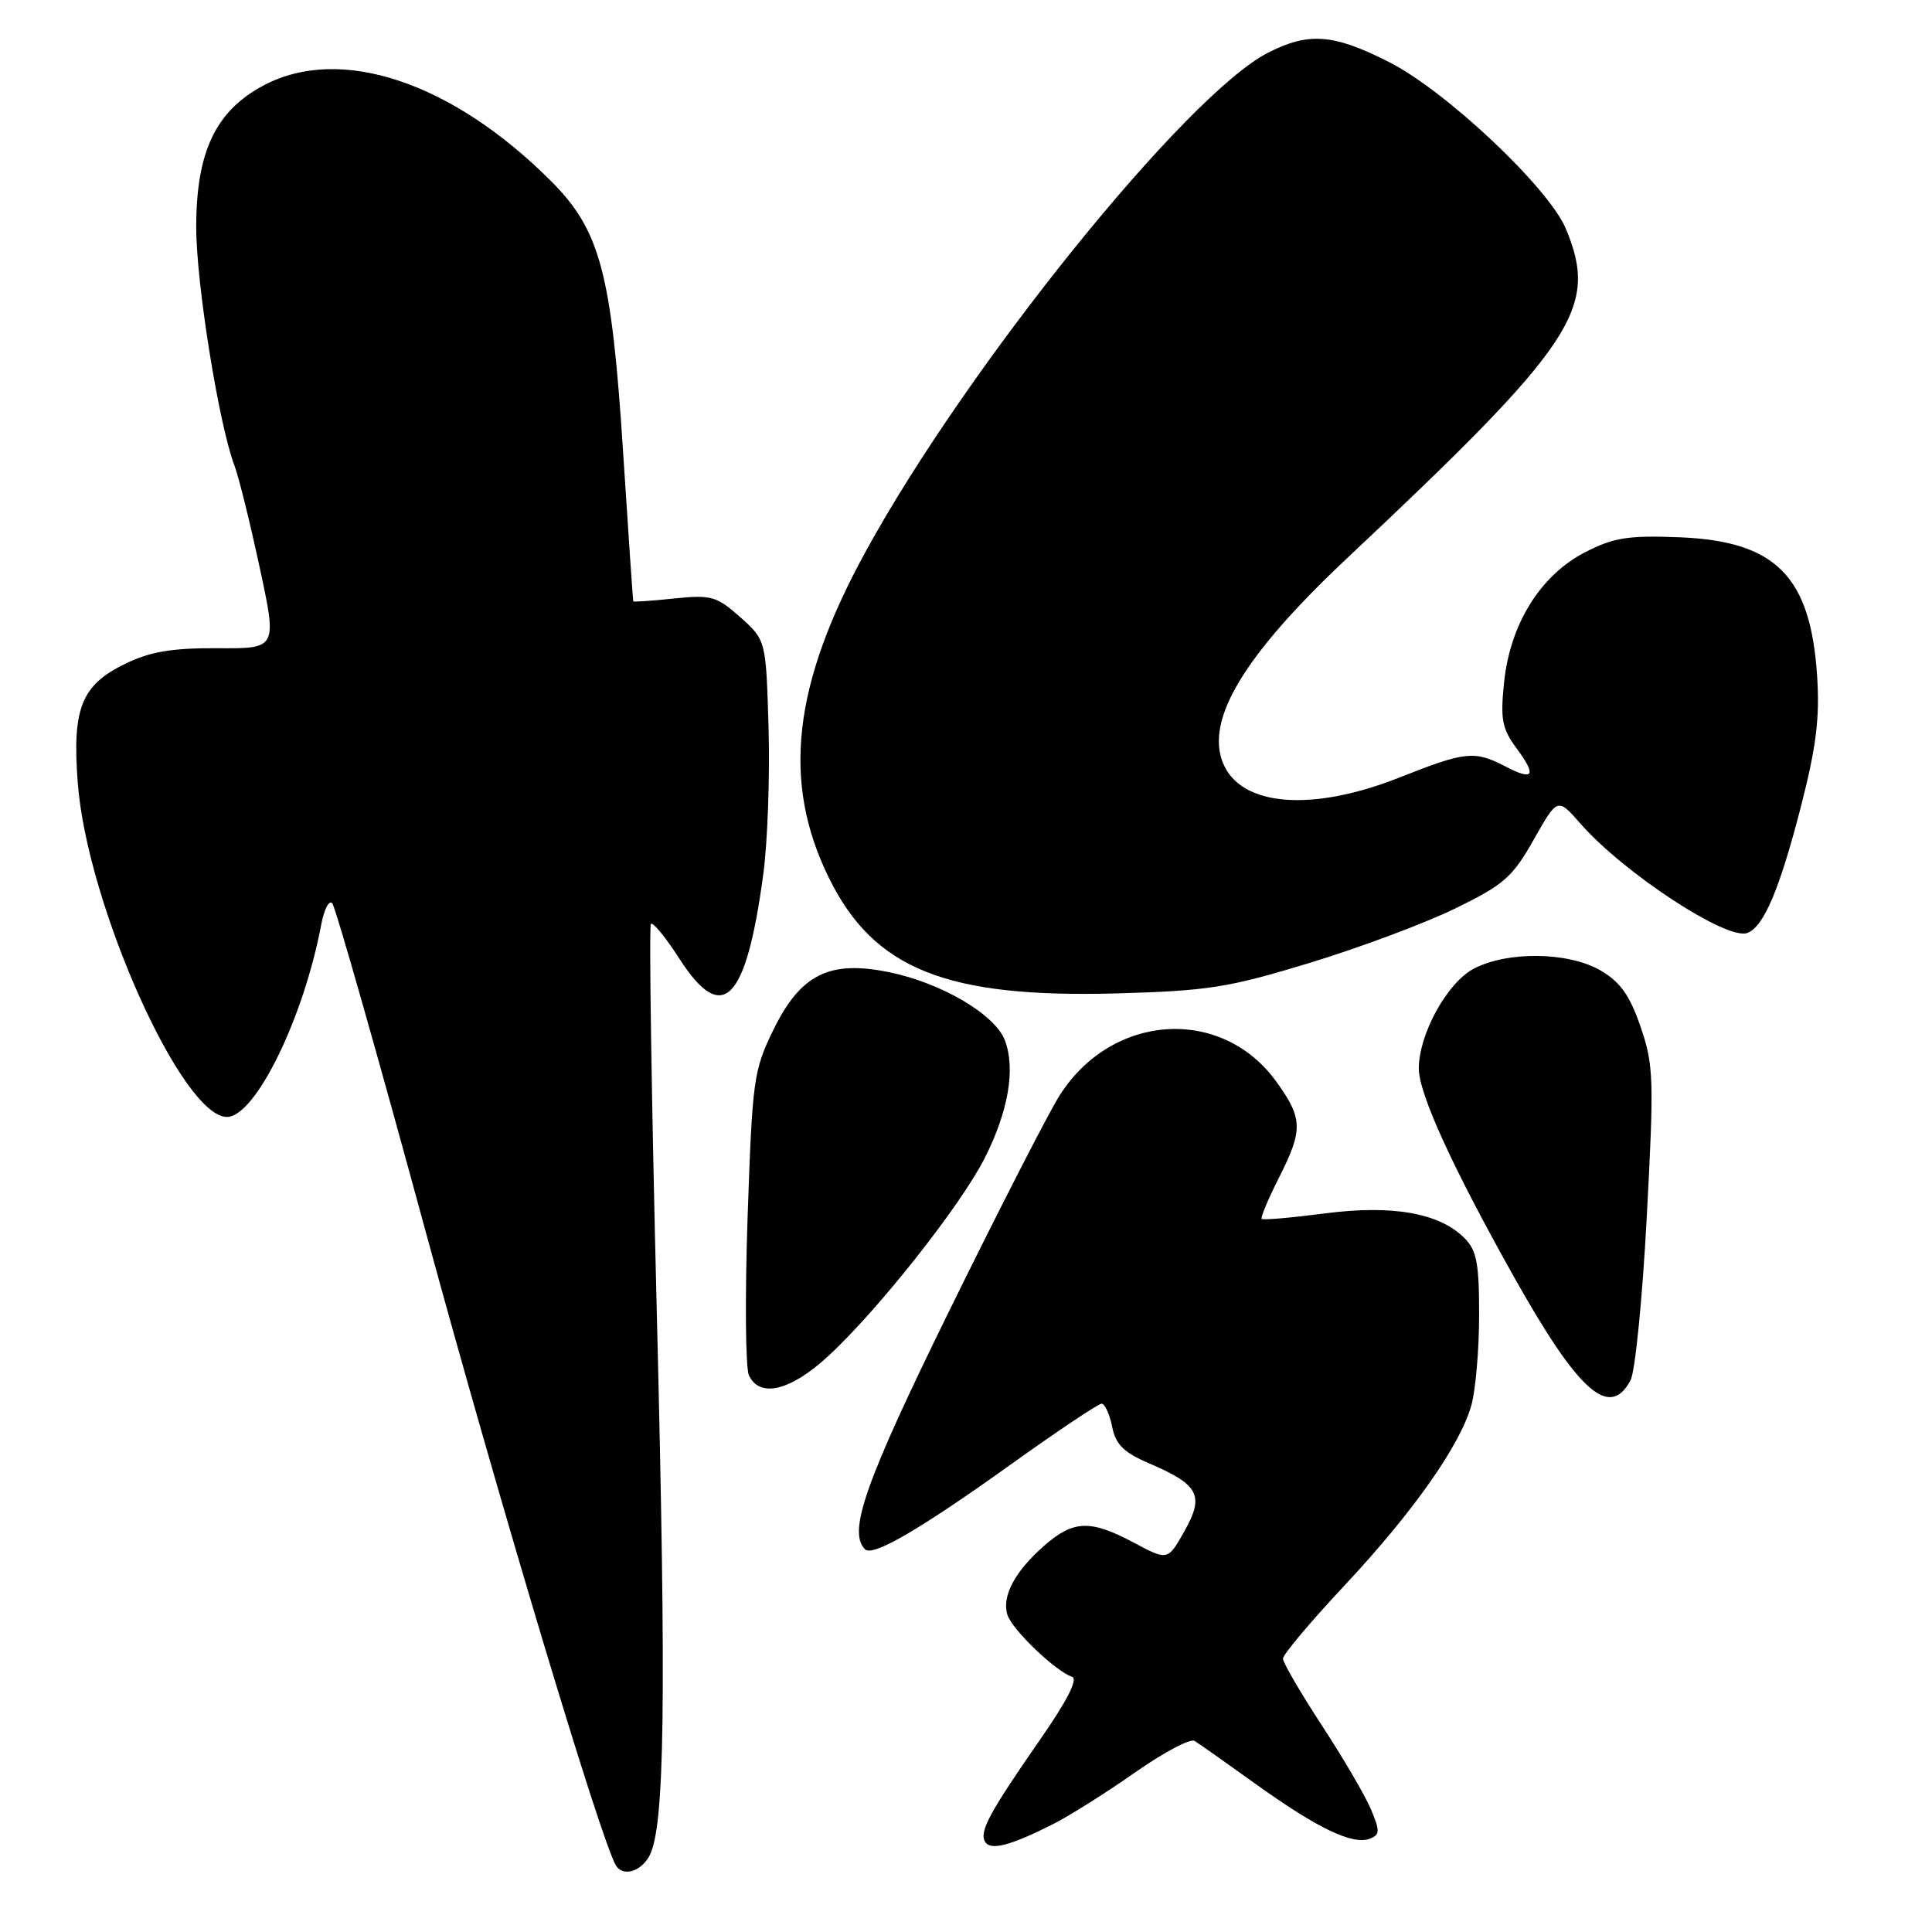 <?xml version="1.0" encoding="UTF-8" standalone="no"?>
<!DOCTYPE svg PUBLIC "-//W3C//DTD SVG 1.1//EN" "http://www.w3.org/Graphics/SVG/1.1/DTD/svg11.dtd" >
<svg xmlns="http://www.w3.org/2000/svg" xmlns:xlink="http://www.w3.org/1999/xlink" version="1.1" viewBox="0 0 256 256">
 <g >
 <path fill="currentColor"
d=" M 86.05 245.91 C 88.09 242.10 88.31 225.50 87.03 173.91 C 86.33 145.86 85.98 122.69 86.25 122.42 C 86.52 122.15 88.21 124.21 90.01 127.01 C 95.74 135.94 98.86 132.80 101.14 115.83 C 101.71 111.61 102.02 102.90 101.84 96.49 C 101.50 84.83 101.50 84.83 98.10 81.79 C 94.96 79.00 94.26 78.80 89.35 79.30 C 86.41 79.61 83.96 79.78 83.91 79.68 C 83.87 79.58 83.26 70.72 82.57 60.00 C 81.04 36.17 79.55 30.53 73.01 23.99 C 59.88 10.85 45.12 5.93 34.96 11.30 C 28.58 14.68 26.00 20.09 26.00 30.11 C 26.00 37.55 29.00 56.25 31.07 61.70 C 31.61 63.11 33.11 69.15 34.39 75.11 C 36.73 85.95 36.73 85.95 28.84 85.89 C 22.78 85.86 19.95 86.33 16.58 87.96 C 10.77 90.78 9.54 93.88 10.31 103.80 C 11.56 119.92 24.12 148.00 30.07 148.00 C 33.82 148.00 40.23 134.93 42.56 122.53 C 42.94 120.51 43.60 119.22 44.02 119.68 C 44.44 120.13 50.03 139.75 56.43 163.29 C 66.11 198.86 79.67 244.05 81.63 247.21 C 82.55 248.70 84.93 248.00 86.05 245.91 Z  M 139.49 241.73 C 141.69 240.62 146.58 237.54 150.37 234.88 C 154.16 232.22 157.72 230.33 158.28 230.68 C 158.85 231.02 162.55 233.63 166.50 236.47 C 174.62 242.29 179.25 244.50 181.50 243.64 C 182.85 243.12 182.87 242.63 181.67 239.77 C 180.92 237.97 177.98 232.95 175.15 228.62 C 172.32 224.29 170.00 220.31 170.00 219.78 C 170.00 219.24 173.62 214.93 178.05 210.20 C 187.25 200.37 193.49 191.51 194.97 186.18 C 195.53 184.15 195.99 178.79 195.99 174.25 C 196.00 167.40 195.67 165.67 194.05 164.05 C 190.71 160.71 184.49 159.62 175.50 160.79 C 171.10 161.36 167.36 161.69 167.18 161.51 C 167.01 161.34 168.02 158.92 169.43 156.13 C 172.69 149.70 172.65 148.20 169.10 143.30 C 161.85 133.28 147.29 134.24 140.38 145.19 C 138.90 147.53 132.36 160.31 125.84 173.57 C 114.63 196.40 112.31 202.97 114.62 205.29 C 115.64 206.31 121.87 202.68 133.88 194.09 C 140.09 189.64 145.53 186.00 145.96 186.00 C 146.40 186.00 147.02 187.36 147.36 189.03 C 147.83 191.40 148.88 192.45 152.24 193.89 C 158.87 196.73 159.61 198.14 156.96 202.86 C 154.74 206.81 154.74 206.81 150.22 204.40 C 144.48 201.35 142.25 201.42 138.39 204.79 C 134.49 208.19 132.71 211.52 133.49 213.98 C 134.12 215.95 139.87 221.46 142.06 222.19 C 142.88 222.46 141.38 225.40 137.79 230.55 C 131.07 240.22 129.72 242.74 130.54 244.06 C 131.27 245.24 133.88 244.56 139.49 241.73 Z  M 216.05 182.90 C 216.67 181.75 217.64 171.96 218.21 161.15 C 219.18 142.94 219.12 141.10 217.38 136.04 C 215.93 131.84 214.70 130.12 212.04 128.57 C 207.81 126.13 199.82 126.01 195.33 128.33 C 191.78 130.16 188.00 137.01 188.00 141.59 C 188.00 144.92 192.45 154.65 200.60 169.18 C 209.18 184.47 213.27 188.10 216.05 182.90 Z  M 109.68 179.75 C 116.24 173.73 127.29 159.76 130.47 153.47 C 133.63 147.23 134.59 141.59 133.14 137.82 C 131.82 134.41 124.77 130.26 117.86 128.83 C 109.91 127.19 106.09 129.08 102.48 136.45 C 99.85 141.83 99.69 143.03 99.06 161.30 C 98.70 171.86 98.78 181.29 99.24 182.25 C 100.67 185.27 104.72 184.30 109.68 179.75 Z  M 173.50 127.60 C 180.10 125.59 188.78 122.35 192.78 120.40 C 199.27 117.24 200.40 116.25 203.22 111.27 C 206.38 105.67 206.38 105.67 209.44 109.16 C 215.21 115.72 228.85 124.66 231.54 123.62 C 233.71 122.79 235.80 117.85 238.62 106.92 C 240.66 98.98 241.14 95.14 240.78 89.61 C 239.92 76.34 235.31 71.69 222.50 71.19 C 215.72 70.93 213.81 71.23 210.01 73.19 C 204.12 76.22 200.09 82.70 199.30 90.42 C 198.79 95.30 199.03 96.55 200.94 99.14 C 203.67 102.82 203.22 103.52 199.40 101.52 C 195.40 99.44 194.13 99.57 185.50 103.00 C 173.84 107.63 164.42 106.88 162.06 101.12 C 159.69 95.35 164.86 86.79 178.46 74.00 C 208.80 45.48 211.88 40.84 207.48 30.30 C 205.22 24.89 191.65 12.09 184.11 8.25 C 176.71 4.49 173.43 4.23 168.03 6.98 C 157.25 12.48 128.18 48.49 114.75 73.00 C 105.03 90.71 103.57 103.60 109.84 116.33 C 115.79 128.42 125.38 132.26 148.00 131.63 C 160.07 131.29 162.77 130.87 173.50 127.60 Z "/>
</g>
</svg>